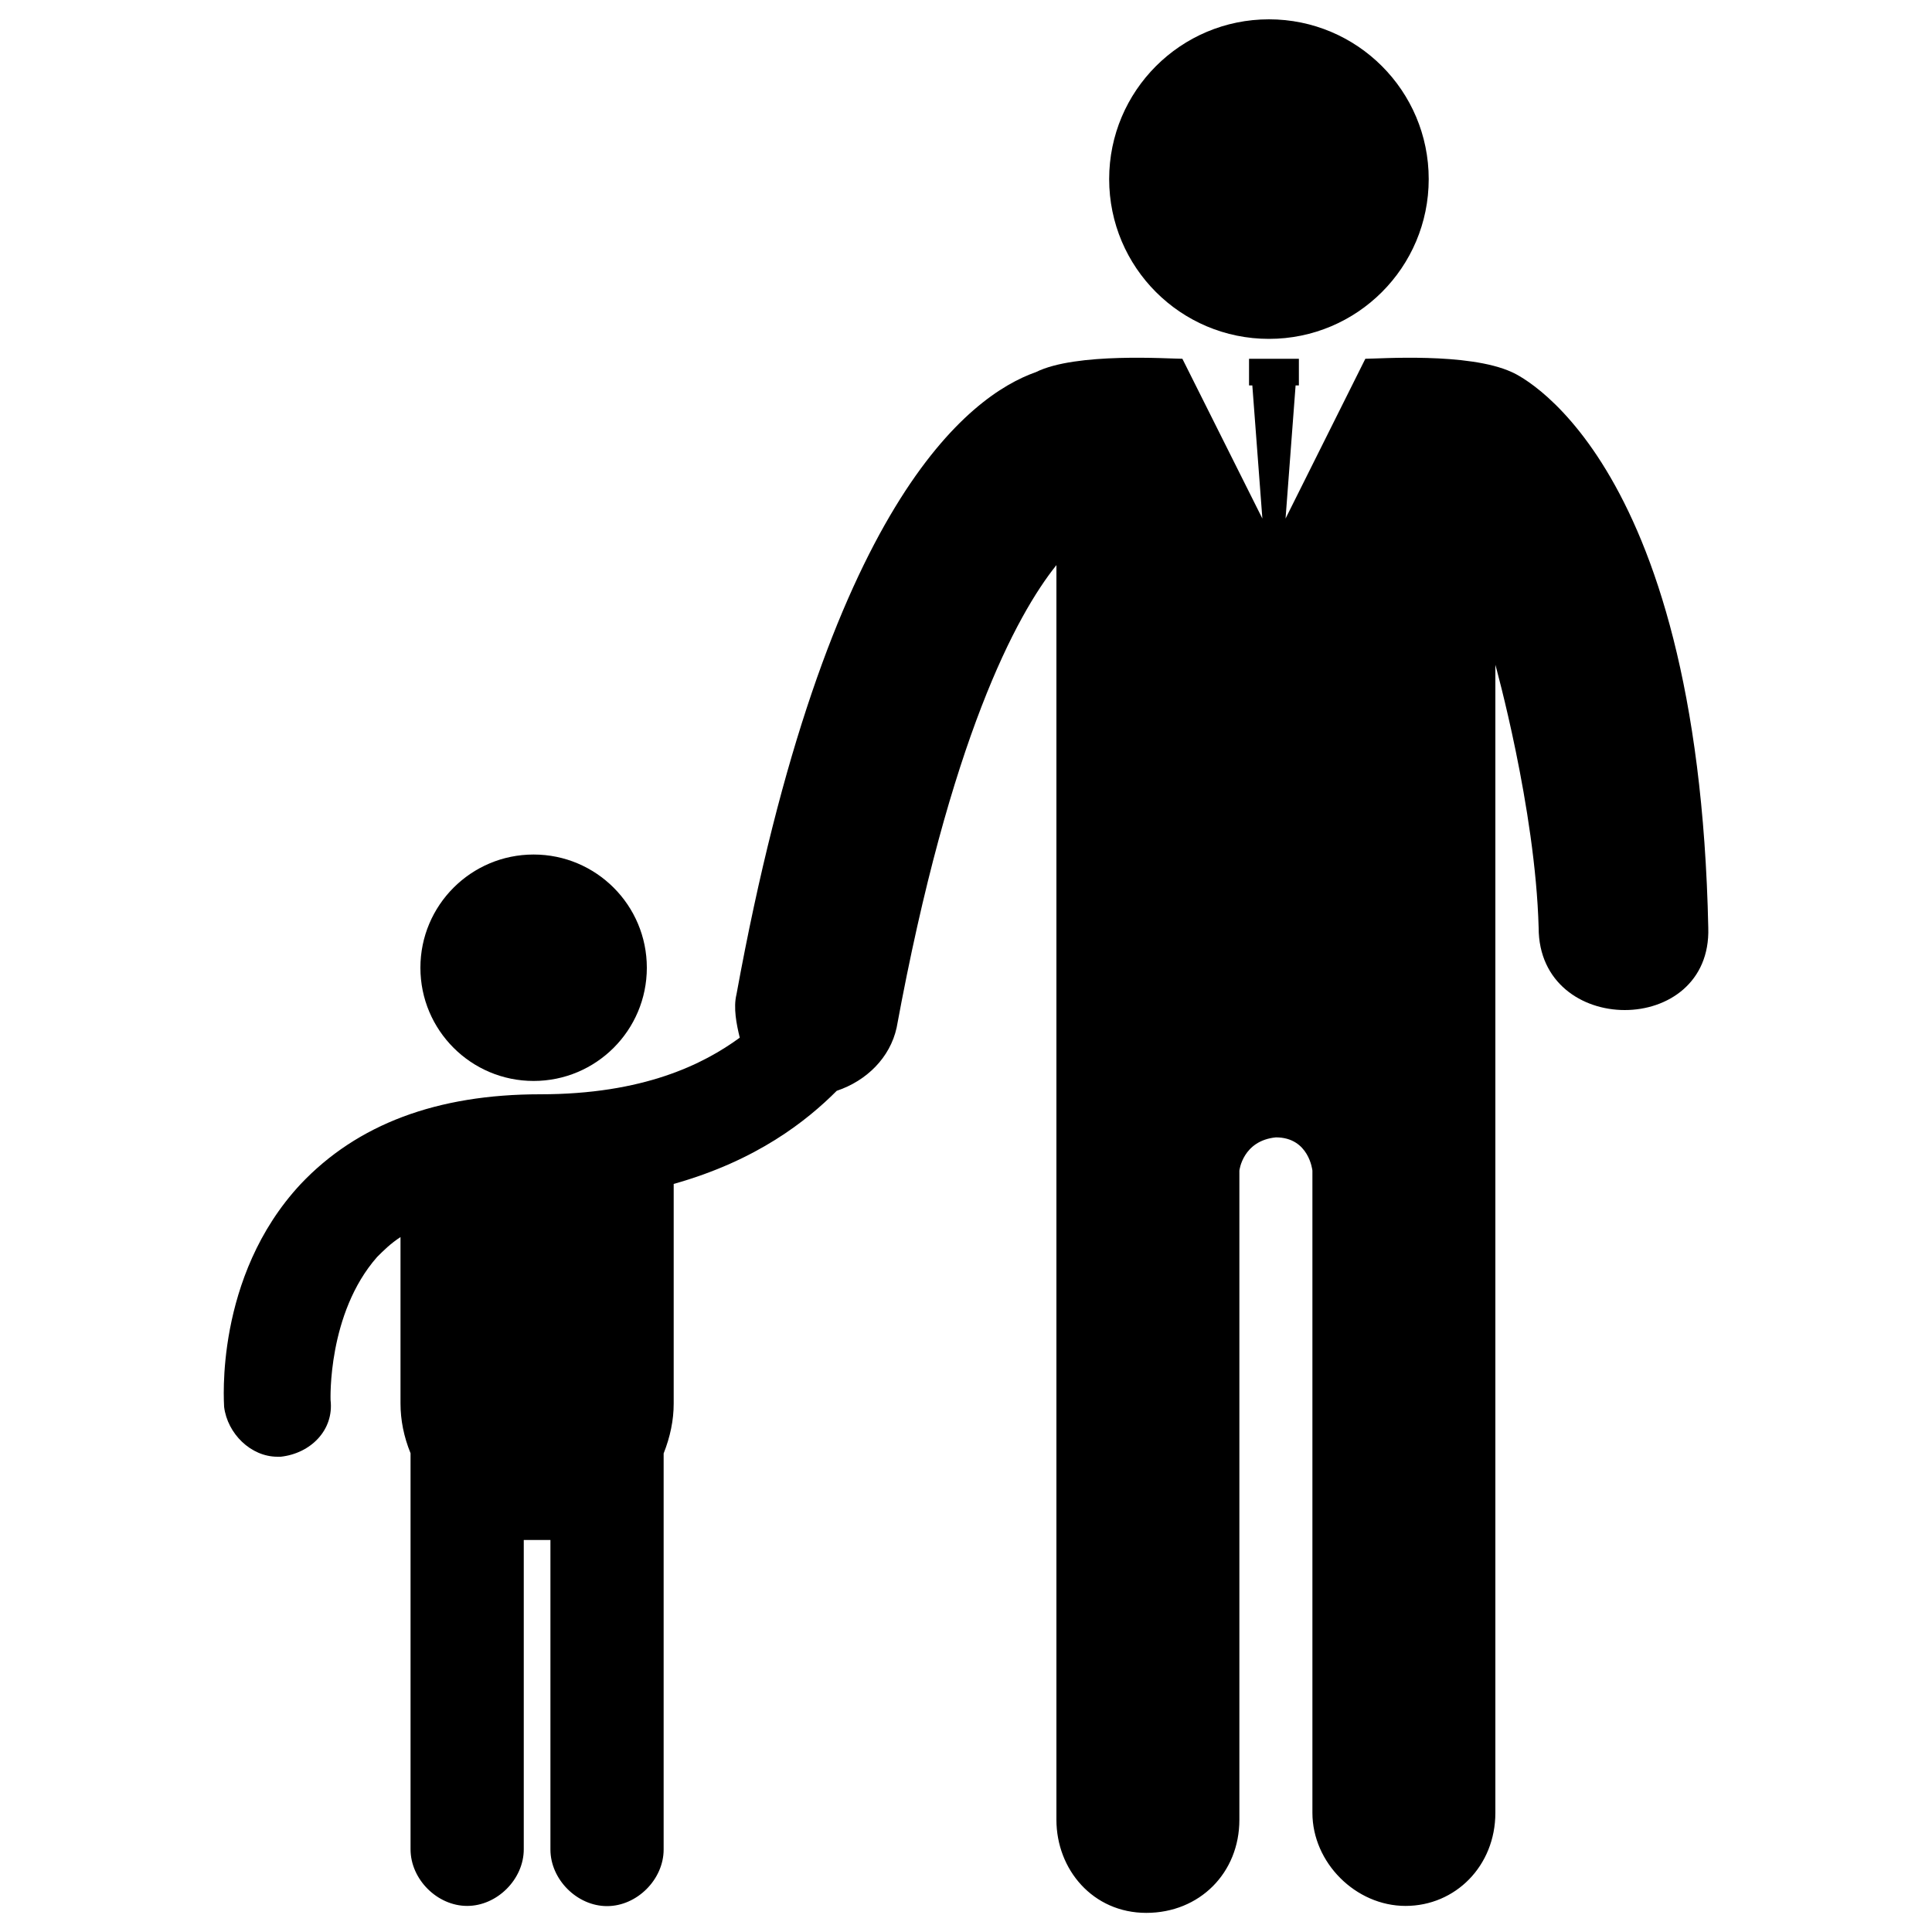 <?xml version="1.0" encoding="utf-8"?>
<!-- Svg Vector Icons : http://www.onlinewebfonts.com/icon -->
<!DOCTYPE svg PUBLIC "-//W3C//DTD SVG 1.1//EN" "http://www.w3.org/Graphics/SVG/1.1/DTD/svg11.dtd">
<svg version="1.1" xmlns="http://www.w3.org/2000/svg" xmlns:xlink="http://www.w3.org/1999/xlink" x="0px" y="0px" viewBox="0 0 1000 1000" enable-background="new 0 0 1000 1000" xml:space="preserve">
<g><g><g><circle cx="276.2" cy="500.9" r="58.6"/><circle cx="656.8" cy="92.7" r="82.7"/><path d="M782.5,192.6c-22.4-10.3-68.9-6.9-75.8-6.9l-41.3,82.7l5.2-68.9h1.7v-13.8h-25.8v13.8h1.7l5.2,68.9L612,185.7c-6.9,0-55.1-3.4-75.8,6.9c-34.4,12.1-108.5,67.2-155,322.1c-1.7,6.9,0,15.5,1.7,22.4c-18.9,13.8-49.9,29.3-103.3,29.3c-53.4,0-94.7,15.5-124,46.5C110.8,661,116,726.5,116,728.2c1.7,13.8,13.8,25.8,27.6,25.8h1.7c15.5-1.7,27.6-13.8,25.8-29.3c0,0-1.7-44.8,24.1-74.1c3.4-3.4,6.9-6.9,12.1-10.3v86.1c0,8.6,1.7,17.2,5.2,25.8v205c0,15.5,13.8,29.3,29.3,29.3c15.5,0,29.3-13.8,29.3-29.3V797.1c1.7,0,5.2,0,6.9,0c3.4,0,5.2,0,6.9,0v160.2c0,15.5,13.8,29.3,29.3,29.3s29.3-13.8,29.3-29.3v-205c3.4-8.6,5.2-17.2,5.2-25.8V612.8c43.1-12.1,68.9-32.7,84.4-48.2c15.5-5.2,27.6-17.2,31-32.7c27.6-149.8,62-213.6,82.7-239.4v329v320.4c0,25.8,18.9,48.2,46.5,48.2c27.6,0,48.2-20.7,48.2-48.2V605.9c0,0,1.7-15.5,18.9-17.2c17.2,0,18.9,17.2,18.9,17.2v332.4c0,25.8,22.4,48.2,48.2,48.2c25.8,0,46.5-20.7,46.5-48.2V618V344.1c0,0,20.7,74.1,22.4,136.1c0,56.8,89.6,56.8,87.8,0C879,232.2,782.5,192.6,782.5,192.6z"/></g></g><g></g><g></g><g></g><g></g><g></g><g></g><g></g><g></g><g></g><g></g><g></g><g></g><g></g><g></g><g></g></g>
</svg>